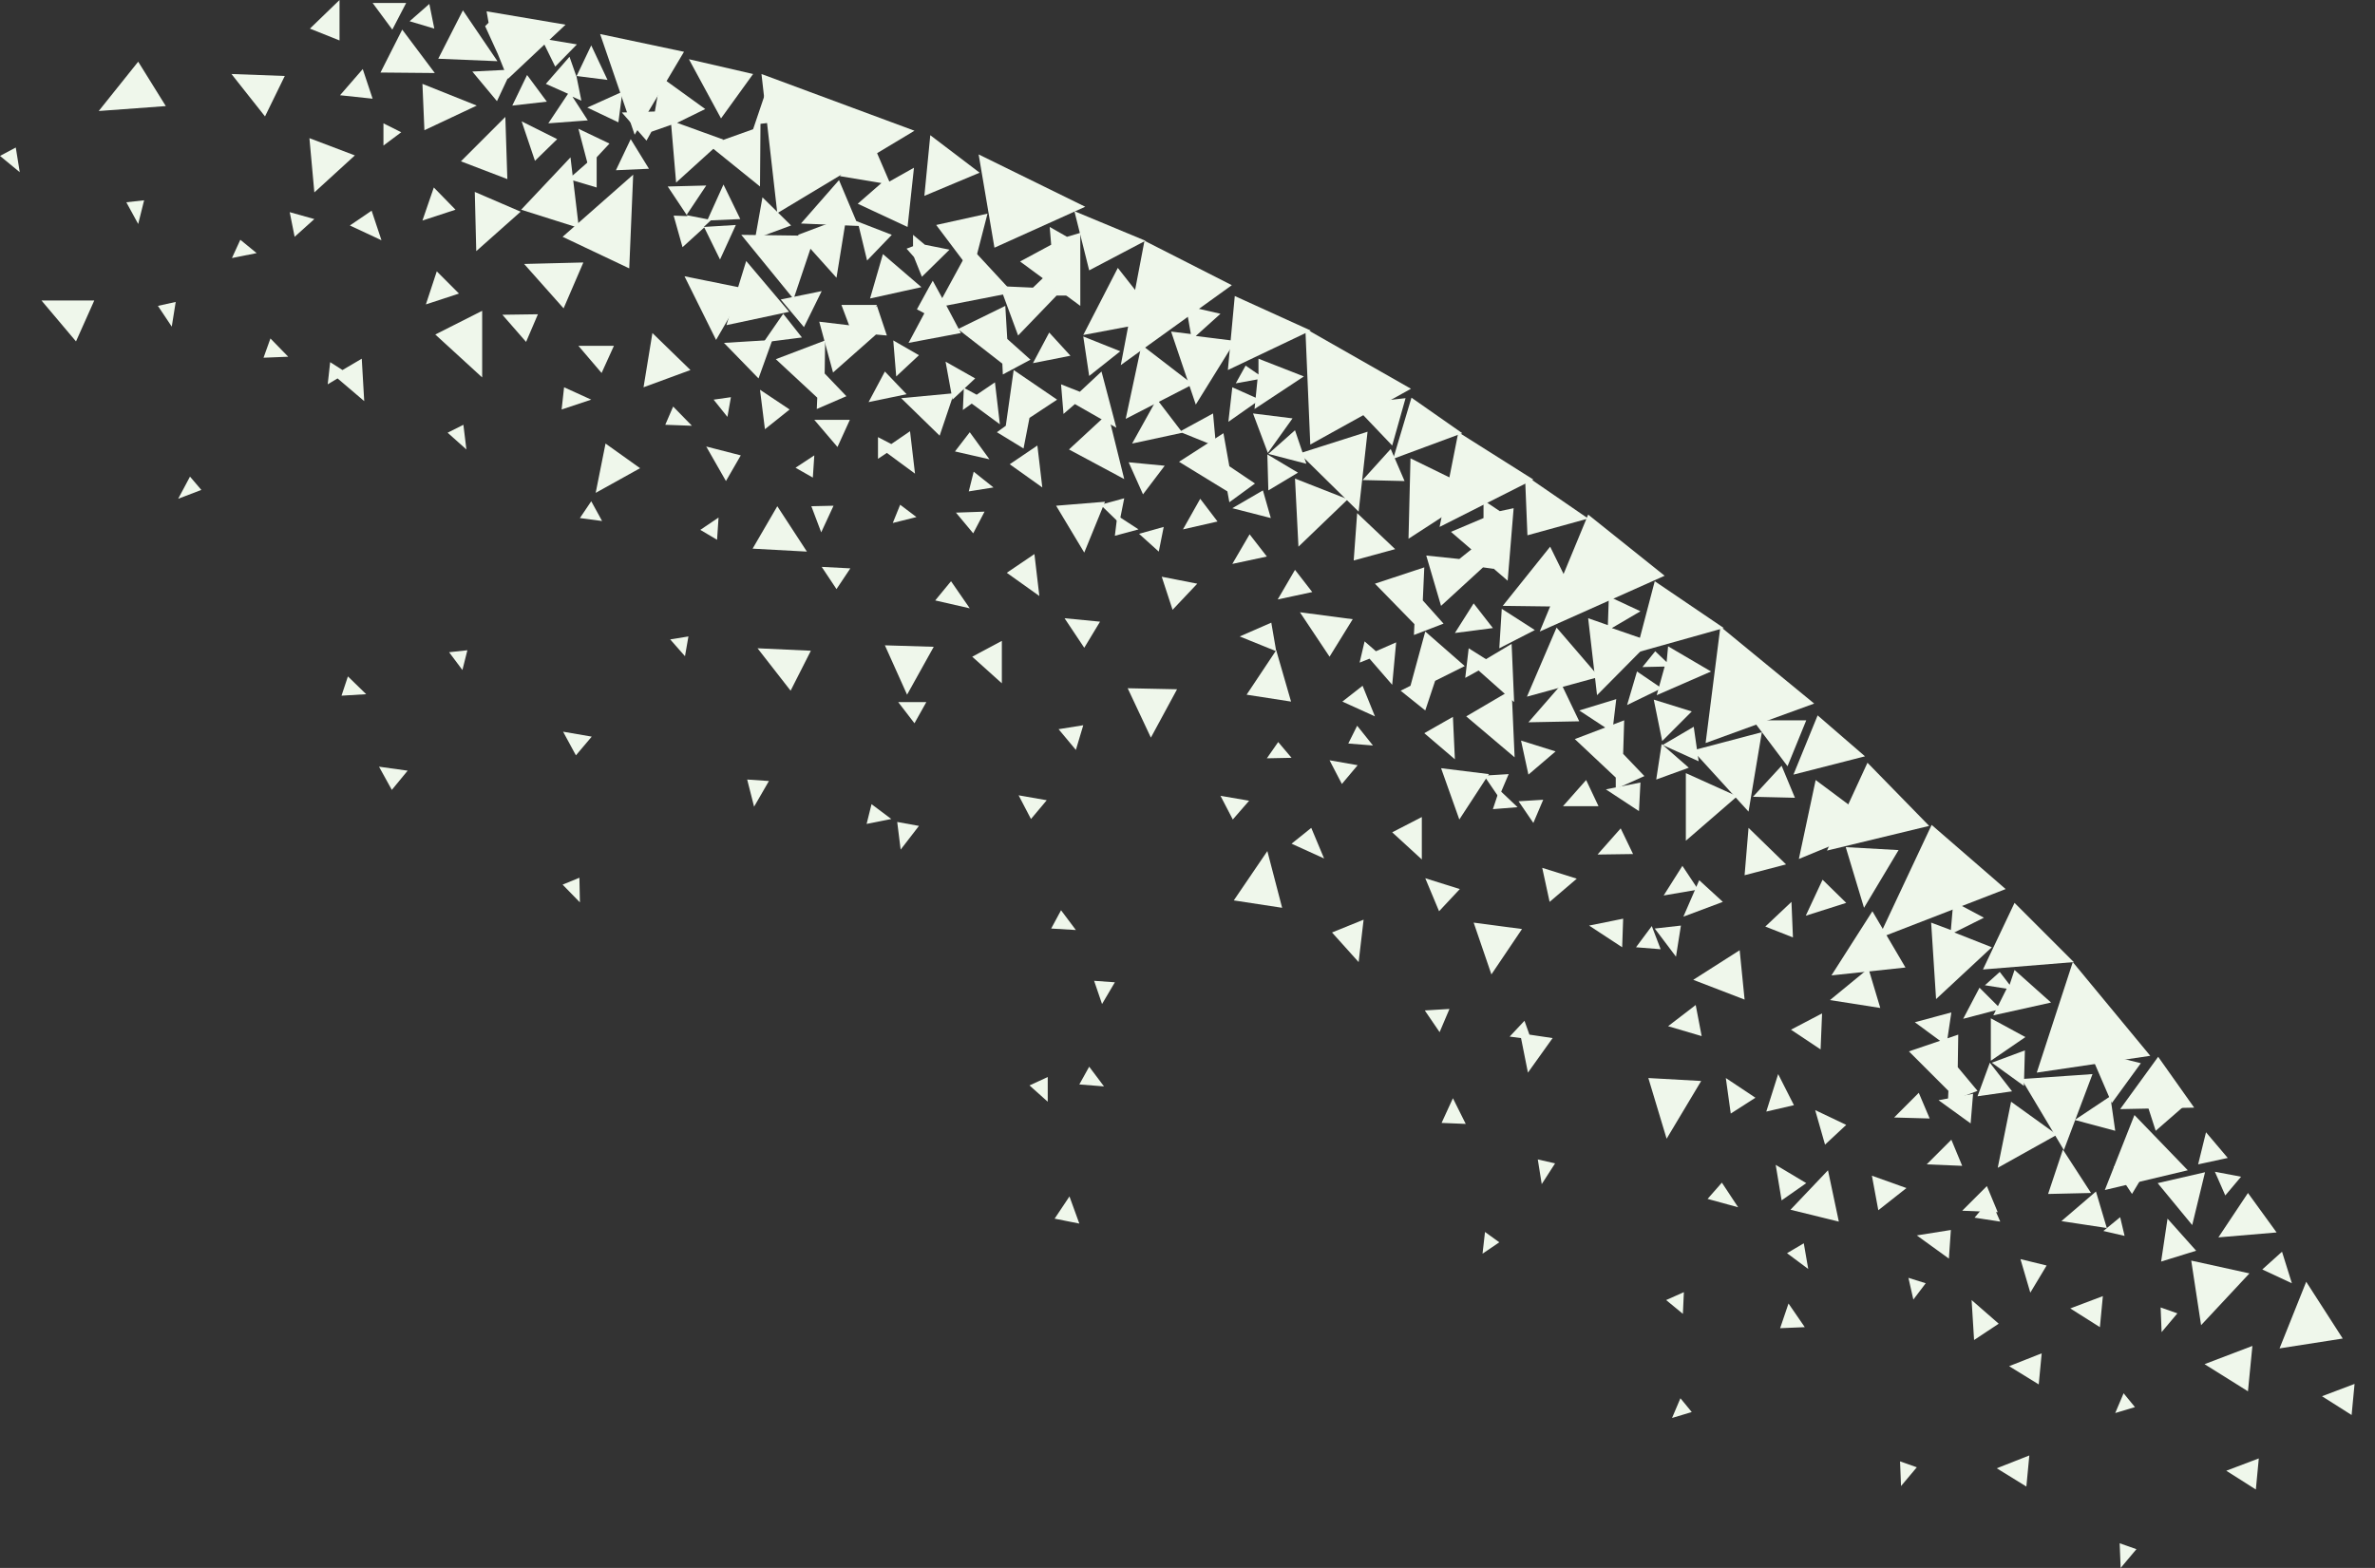 <svg width="53" height="35" viewBox="0 0 53 35" fill="none" xmlns="http://www.w3.org/2000/svg">
<rect x="0" y="0" width="53" height="35" fill="#333333" stroke="none"/>
<path d="M15.374 1.322L16.09 2.643L16.806 1.652L15.374 1.322ZM15.705 5.066L15.87 4.912L15.319 4.802L15.76 4.141L14.901 4.163L15.341 4.824L15.033 4.813L15.231 5.518L15.716 5.077L16.068 5.793L16.421 5.022L15.705 5.066ZM21.652 5.507L20.914 6.861L22.599 6.531L21.652 5.507ZM23.414 7.423L23.051 8.106L23.888 7.941L23.414 7.423ZM28.899 10.683L28.976 12.203L30.077 11.145L28.899 10.683ZM24.548 13.877L23.756 13.8L24.196 14.46L24.548 13.877ZM20.672 15.672H20.044L20.407 16.145L20.672 15.672ZM13.205 16.443L12.566 16.333L12.852 16.861L13.205 16.443Z" fill="#EFF7EB"/>
<path d="M9.097 17.203L8.458 17.114L8.744 17.632L9.097 17.203ZM18.976 12.687L18.337 12.654L18.667 13.15L18.976 12.687ZM21.971 11.421L21.333 11.443L21.718 11.905L21.971 11.421ZM20.815 6.267L20.727 6.421L20.462 6.905L20.628 6.993L20.275 7.654L21.443 7.434L21.134 6.85L20.815 6.267ZM24.097 8.745L23.678 8.579L23.733 9.24L23.987 9.02L24.912 9.548L24.581 8.293L24.097 8.745ZM31.476 10.231L31.432 12.026L33.029 10.991L31.476 10.231ZM16.971 2.764L17.61 2.687L17.059 2.137L16.806 2.885L15.815 3.238L16.96 4.163L16.971 2.764ZM25.474 7.698L25.121 9.35L26.619 8.579L25.474 7.698ZM30.518 9.637L28.998 10.121L30.319 11.421L30.518 9.637ZM23.579 6.597H23.833L23.557 5.936L23.051 6.421L22.313 6.388L22.72 7.489L23.579 6.597ZM15.98 7.588L16.641 6.443L15.275 6.167L15.98 7.588ZM16.2 10.738L16.531 10.165L15.76 9.967L16.2 10.738ZM31.366 8.888L30.187 9.02L31.068 9.945L31.366 8.888ZM20 8.403L20.507 7.929L19.934 7.599L20 8.403ZM30.407 10.716L31.344 10.738L31.035 10.022L30.407 10.716ZM28.117 8.921L27.5 8.645L27.412 9.416L28.117 8.921Z" fill="#EFF7EB"/>
<path d="M20.87 13.403L21.641 13.579L21.223 12.974L20.87 13.403ZM21.311 10.077L22.081 10.253L21.641 9.648L21.311 10.077ZM21.861 3.855L20.76 3.018L20.628 4.372L21.861 3.855ZM17.015 4.405L16.85 5.33L17.654 5.033L17.015 4.405ZM14.559 7.434L14.361 8.645L15.408 8.26L14.559 7.434ZM20.253 5.066L20.396 3.744L19.846 4.053L19.405 3.029L18.744 3.932L19.67 4.086L19.141 4.548L20.253 5.066ZM17.61 6.96L16.652 5.826L16.211 7.258L17.61 6.96ZM15.628 11.828L16.002 12.049L16.035 11.553L15.628 11.828ZM17.753 10.441L18.139 10.661L18.172 10.165L17.753 10.441ZM5.881 7.985L6.432 7.963L6.035 7.555L5.881 7.985ZM19.339 18.392L19.89 18.282L19.449 17.951L19.339 18.392ZM7.621 15.529L8.172 15.496L7.764 15.099L7.621 15.529ZM24.879 11.96L25.407 11.817L24.934 11.509L24.879 11.96ZM21.619 10.969L22.17 10.881L21.729 10.529L21.619 10.969ZM24.108 6.828V5.198L23.811 5.286L23.425 5.066L23.458 5.463L22.764 5.837L24.108 6.828ZM28.293 10.11L28.844 9.339L27.962 9.229L28.293 10.11ZM27.665 14.207L28.48 14.537L28.37 13.899L27.665 14.207ZM27.5 11.344L28.359 11.564L28.183 10.947L27.5 11.344ZM17.941 7.302L18.337 6.498L17.423 6.685L17.941 7.302ZM26.167 13.612L26.718 13.029L25.925 12.874L26.167 13.612ZM25.507 11.035L25.991 10.396L25.187 10.319L25.507 11.035ZM25 7.841L24.174 7.511L24.306 8.392L25 7.841ZM25.815 8.91L25.264 9.901L26.388 9.659L25.815 8.91ZM26.784 11.134L26.399 11.817L27.17 11.641L26.784 11.134ZM27.886 11.927L27.5 12.588L28.271 12.423L27.886 11.927ZM28.899 12.72L28.513 13.381L29.284 13.216L28.899 12.72ZM7.808 5.033L8.513 5.363L8.293 4.703L7.808 5.033ZM15.022 9.075L14.846 9.482L15.441 9.504L15.022 9.075ZM13.7 7.72H12.908L13.425 8.326L13.7 7.72ZM18.965 9.372H18.172L18.689 9.978L18.965 9.372ZM12.004 7.015L11.211 7.026L11.74 7.632L12.004 7.015ZM17.236 7.588L16.156 7.654L16.927 8.447L17.236 7.588ZM21.288 8.778L20.11 8.888L20.969 9.725L21.288 8.778ZM18.095 14.526L16.905 14.471L17.643 15.418L18.095 14.526ZM6.355 1.696L5.165 1.652L5.914 2.599L6.355 1.696ZM2.104 6.707H0.925L1.696 7.621L2.104 6.707ZM13.513 9.901L13.293 11.002L14.284 10.451L13.513 9.901ZM13.018 5.859L11.696 5.892L12.577 6.883L13.018 5.859ZM10.595 4.284L10.628 5.606L11.619 4.725L10.595 4.284ZM13.392 0.76L14.163 3.007L15.264 1.156L13.392 0.76ZM22.467 12.786L23.194 13.304L23.084 12.368L22.467 12.786ZM21.696 14.659L22.357 15.253V14.306L21.696 14.659ZM22.533 10.363L23.26 10.881L23.15 9.945L22.533 10.363ZM23.855 10.033L25.088 10.694L24.725 9.229L23.855 10.033ZM9.714 7.467L10.76 8.425V6.938L9.714 7.467ZM19.703 5.672L19.416 6.663L20.562 6.41L19.703 5.672ZM19.57 6.806H18.777L19.108 7.687L19.57 6.806ZM22.037 4.769L20.892 5.022L21.696 6.09L22.037 4.769Z" fill="#EFF7EB"/>
<path d="M8.315 2.203L8.095 1.542L7.588 2.126L8.315 2.203ZM28.304 10.132L29.152 10.352L28.899 9.604L28.304 10.132ZM31.09 10.242L32.632 9.67L31.498 8.877L31.09 10.242ZM30.286 11.454L30.209 12.511L31.134 12.258L30.286 11.454ZM28.304 10.947L28.965 10.551L28.282 10.143L28.304 10.947ZM21.256 8.921L21.762 8.447L21.101 8.073L21.256 8.921ZM28.084 8.007V8.359L27.797 8.161L27.577 8.557L28.062 8.469L27.996 9.13L29.097 8.403L28.084 8.007ZM26.322 9.637L27.137 9.967L27.07 9.229L26.322 9.637ZM12.533 9.141L13.194 8.921L12.588 8.645L12.533 9.141ZM24.009 16.74L24.174 16.189L23.623 16.277L24.009 16.74ZM25.859 12.313L25.969 11.762L25.419 11.916L25.859 12.313ZM24.978 11.674L25.088 11.123L24.559 11.267L24.978 11.674Z" fill="#EFF7EB"/>
<path d="M12.941 11.564L13.436 11.63L13.194 11.189L12.941 11.564ZM16.795 12.247L18.007 12.313L17.346 11.3L16.795 12.247ZM23.568 11.289L24.196 12.335L24.659 11.2L23.568 11.289ZM25.165 15.363L25.683 16.465L26.267 15.386L25.165 15.363ZM19.747 14.405L20.242 15.507L20.837 14.438L19.747 14.405ZM27.566 7.61L26.685 7.5L27.236 7.004L26.465 6.828L26.575 7.456L26.134 7.401L26.685 9.031L27.566 7.61ZM10.33 0.231L9.78 1.311L11.101 1.366L10.33 0.231ZM12.775 2.159L12.974 2.247L12.863 1.696L13.557 1.784L13.194 1.013L12.863 1.707L12.709 1.267L12.181 1.872L12.676 2.093L12.236 2.753L13.117 2.687L12.775 2.159ZM11.641 2.709L11.938 3.59L12.434 3.106L11.641 2.709ZM13.601 3.205L12.908 2.874L13.128 3.711L13.601 3.205ZM8.315 0.066L8.755 0.661L9.064 0.066H8.315ZM11.421 1.553L10.54 1.597L11.09 2.258L11.421 1.553ZM9.989 9.659L10.408 10.033L10.341 9.482L9.989 9.659ZM12.555 19.747L12.941 20.143L12.93 19.593L12.555 19.747ZM0 3.48L0.441 3.844L0.352 3.293L0 3.48ZM5.363 5.352L5.176 5.76L5.727 5.65L5.363 5.352ZM20.088 11.267L19.923 11.674L20.451 11.542L20.088 11.267ZM14.956 14.273L15.286 14.648L15.363 14.207L14.956 14.273ZM10.022 14.559L10.319 14.956L10.43 14.515L10.022 14.559ZM15.925 8.921L16.233 9.306L16.311 8.866L15.925 8.921ZM19.163 5.044L19.35 5.815L19.901 5.242L19.108 4.934L18.723 4.02L17.874 4.989L19.163 5.044ZM22.434 6.828L21.377 7.346L22.368 8.117L22.379 8.359L22.996 8.029L22.478 7.566L22.434 6.828ZM17.478 7.004L17.037 7.643L17.896 7.533L17.478 7.004ZM19.747 8.293L19.383 8.976L20.231 8.8L19.747 8.293ZM19.89 9.912L19.593 9.758V10.242L19.791 10.11L20.419 10.573L20.308 9.626L19.89 9.912ZM7.643 8.26L7.368 8.084L7.313 8.579L7.533 8.447L8.128 8.954L8.073 8.007L7.643 8.26ZM21.795 8.811L21.509 8.656L21.487 9.152L21.685 9.009L22.313 9.471L22.203 8.535L21.795 8.811ZM19.549 7.467L19.791 7.489L19.57 6.828L19.02 7.269L18.282 7.181L18.59 8.315L19.549 7.467Z" fill="#EFF7EB"/>
<path d="M17.07 9.581L17.621 9.141L16.96 8.7L17.07 9.581ZM18.414 7.599L17.313 8.018L18.238 8.877L18.227 9.13L18.888 8.844L18.403 8.337L18.414 7.599ZM23.59 8.921L22.621 8.26L22.445 9.504L22.247 9.648L22.841 10.011L22.974 9.328L23.59 8.921ZM27.302 9.67L26.311 10.308L27.39 10.969L27.434 11.211L28.006 10.793L27.434 10.408L27.302 9.67ZM17.808 5.242L18.667 6.2L18.888 4.835L17.808 5.242Z" fill="#EFF7EB"/>
<path d="M16.542 5.242L17.709 6.674L18.183 5.264L16.542 5.242ZM21.189 5.573L20.639 5.463L20.375 5.242V5.496L20.231 5.551L20.396 5.738L20.352 5.848L20.396 5.738L20.573 6.178L21.189 5.573ZM10.903 0.507L10.826 0.584L11.112 1.211L11.333 1.762L12.621 0.551L10.859 0.253L10.903 0.507Z" fill="#EFF7EB"/>
<path d="M12.39 1.487L12.874 0.991L12.082 0.859L12.39 1.487ZM14.482 3.767L14.075 3.106L13.745 3.8L14.482 3.767ZM8.976 0.661L8.491 1.619L9.703 1.63L8.976 0.661ZM7.015 4.89L6.465 4.736L6.575 5.286L7.015 4.89ZM25.87 7.159L24.945 5.98L24.174 7.478L25.87 7.159ZM9.747 6.057L9.504 6.795L10.242 6.553L9.747 6.057ZM9.681 4.185L9.427 4.923L10.165 4.681L9.681 4.185ZM13.315 4.185V3.447L12.687 3.998L13.315 4.185Z" fill="#EFF7EB"/>
<path d="M11.277 2.61L10.286 3.601L11.322 3.998L11.277 2.61ZM7.577 0L6.916 0.639L7.577 0.903V0ZM10.639 2.357L9.427 1.872L9.471 2.907L10.639 2.357ZM12.918 5.088L12.731 3.513L11.63 4.681L12.918 5.088ZM15.088 4.075L16.145 3.117L15.11 2.742L15.738 2.434L14.747 1.718L14.614 2.489L13.877 2.511L14.427 3.139L14.537 2.941L14.978 2.786L15.088 4.075ZM16.52 4.89L16.145 4.119L15.782 4.923L16.52 4.89ZM9.692 0.639L9.581 0.088L9.141 0.474L9.692 0.639ZM8.557 2.753V3.249L8.954 2.952L8.557 2.753Z" fill="#EFF7EB"/>
<path d="M18.106 11.3L18.326 11.883L18.601 11.289L18.106 11.3ZM16.674 17.401L16.828 18.007L17.159 17.434L16.674 17.401ZM13.106 2.401L13.8 2.731L13.888 2.048L13.106 2.401ZM11.762 1.674L11.432 2.357L12.203 2.269L11.762 1.674ZM12.555 5.286L14.042 5.991L14.13 3.899L12.555 5.286ZM16.993 1.652L20.407 2.918L17.346 4.758L16.993 1.652ZM21.839 3.447L24.218 4.615L22.192 5.529L21.839 3.447ZM25.54 5.374L27.489 6.366L25.011 8.15L25.54 5.374ZM29.13 7.335L31.487 8.678L29.24 9.923L29.13 7.335ZM32.544 9.648L34.218 10.705L32.126 11.762L32.544 9.648Z" fill="#EFF7EB"/>
<path d="M23.976 4.714L25.562 5.374L24.306 6.035L23.976 4.714ZM27.555 6.608L29.251 7.379L27.401 8.26L27.555 6.608ZM40.275 29.625L39.912 29.097L39.725 29.648L40.275 29.625ZM24.086 27.313L23.866 26.707L23.535 27.203L24.086 27.313ZM32.709 25.088L32.423 24.515L32.17 25.066L32.709 25.088ZM24.416 21.894L24.593 22.412L24.879 21.927L24.416 21.894ZM45.088 28.106L45.308 28.855L45.672 28.249L45.088 28.106ZM28.811 15.661L28.48 14.515L27.819 15.507L28.811 15.661ZM28.612 20.264L28.282 18.998L27.533 20.099L28.612 20.264ZM49.009 27.919L48.37 27.203L48.227 28.161L49.009 27.919ZM46.773 26.597L46.002 27.258L47.015 27.412L46.773 26.597ZM3.084 1.377L2.203 2.478L3.7 2.368L3.084 1.377ZM47.577 26.652L47.941 26.046L47.17 26.035L47.577 26.652ZM49.229 25.275L49.053 25.991L49.714 25.848L49.229 25.275ZM48.216 29.185L48.238 29.736L48.59 29.317L48.216 29.185ZM42.401 32.621L42.423 33.172L42.775 32.753L42.401 32.621ZM47.302 34.449L47.324 35L47.676 34.581L47.302 34.449ZM4.24 10.639L3.976 11.134L4.493 10.936L4.24 10.639ZM37.5 31.212L37.313 31.652L37.753 31.52L37.5 31.212ZM47.39 31.101L47.203 31.542L47.643 31.41L47.39 31.101ZM49.207 26.167L48.15 26.41L48.921 27.346L49.207 26.167ZM44.637 27.269L44.416 26.762L44.064 27.181L44.637 27.269ZM45.562 30.209L44.835 30.496L45.496 30.903L45.562 30.209ZM45.286 32.489L44.559 32.775L45.22 33.183L45.286 32.489ZM50.407 32.555L49.681 32.83L50.341 33.249L50.407 32.555ZM50.264 30.044L49.196 30.451L50.165 31.057L50.264 30.044ZM44.053 29.912L44.603 29.548L43.998 29.02L44.053 29.912ZM40.793 26.123L39.956 27.004L41.035 27.269L40.793 26.123ZM22.974 24.229L23.381 24.593V24.042L22.974 24.229ZM36.927 20.727L37.401 21.355L37.511 20.661L36.927 20.727ZM40.253 27.753L39.879 27.974L40.352 28.326L40.253 27.753ZM40.308 26.41L39.626 26.002L39.758 26.795L40.308 26.41ZM39.174 24.504L38.513 24.064L38.623 24.857L39.174 24.504ZM36.784 24.064L37.192 25.419L37.963 24.13L36.784 24.064ZM41.189 18.91L41.597 20.264L42.368 18.976L41.189 18.91ZM38.106 26.762L38.788 26.949L38.425 26.399L38.106 26.762ZM37.181 29.02L37.555 29.328L37.577 28.844L37.181 29.02ZM34.317 25.881L34.405 26.432L34.703 25.969L34.317 25.881ZM33.139 27.5L33.084 27.985L33.458 27.731L33.139 27.5ZM42.588 28.524L42.698 29.009L42.974 28.645L42.588 28.524ZM34.13 23.095L34.02 22.786L33.689 23.139L33.943 23.172L34.097 23.943L34.648 23.172L34.13 23.095ZM37.841 22.434L37.225 22.907L37.974 23.128L37.841 22.434ZM46.927 28.932L46.2 29.207L46.861 29.625L46.927 28.932ZM52.544 30.892L51.817 31.167L52.478 31.586L52.544 30.892ZM48.8 24.637L47.886 24.559L48.106 25.242L48.8 24.637ZM51.145 28.645L50.925 27.941L50.485 28.337L51.145 28.645ZM49.659 26.685L50.011 26.267L49.427 26.156L49.659 26.685ZM47.313 27.17L46.938 27.478L47.412 27.588L47.313 27.17ZM32.886 13.469L32.467 14.13L33.315 14.02L32.886 13.469ZM37.621 17.258V18.767L38.767 17.775L37.621 17.258ZM32.577 19.846L31.806 19.604L32.114 20.341L32.577 19.846ZM23.359 17.863L22.731 17.753L23.007 18.282L23.359 17.863ZM27.875 17.874L27.236 17.764L27.511 18.293L27.875 17.874ZM30.297 17.081L29.67 16.971L29.945 17.5L30.297 17.081ZM33.161 14.714L32.775 14.471L32.698 15.132L32.996 14.967L33.789 15.672L33.733 14.372L33.161 14.714ZM40.518 17.412L40.143 19.174L41.905 18.447L40.518 17.412Z" fill="#EFF7EB"/>
<path d="M34.736 14.009L34.075 15.551L35.683 15.11L34.736 14.009ZM39.317 16.344L37.775 16.751L39.02 18.117L39.317 16.344Z" fill="#EFF7EB"/>
<path d="M33.095 12.665L33.337 12.698L33.117 12.037L32.566 12.478L31.828 12.401L32.158 13.524L33.095 12.665ZM40.308 16.079H39.119L39.89 17.104L40.308 16.079ZM39.119 17.786L40.055 17.808L39.758 17.093L39.119 17.786ZM37.081 15.363L36.531 14.989L36.31 15.738L37.081 15.363ZM28.822 18.833L29.548 19.163L29.262 18.48L28.822 18.833ZM29.956 15.661L30.683 15.991L30.407 15.308L29.956 15.661ZM23.458 20.727L24.009 20.76L23.678 20.319L23.458 20.727ZM24.086 24.207L24.637 24.251L24.306 23.811L24.086 24.207Z" fill="#EFF7EB"/>
<path d="M33.315 18.062L33.866 18.018L33.458 17.632L33.315 18.062ZM30.088 16.597L30.639 16.641L30.286 16.2L30.088 16.597ZM33.645 12.963L33.778 11.344L33.469 11.41L33.106 11.167V11.564L32.379 11.872L33.645 12.963ZM37.093 16.542L37.753 15.881L36.905 15.617L37.093 16.542ZM35.462 20.661L36.2 21.145L36.222 20.507L35.462 20.661ZM35.837 17.621L36.575 18.106L36.608 17.467L35.837 17.621ZM34.581 20.132L35.187 19.614L34.416 19.372L34.581 20.132ZM34.108 17.291L34.714 16.773L33.943 16.531L34.108 17.291ZM34.251 14.064L33.513 13.59L33.458 14.471L34.251 14.064ZM34.846 15.275L34.108 16.123L35.242 16.101L34.846 15.275ZM35.396 17.412L34.879 17.996H35.672L35.396 17.412ZM36.167 18.491L35.65 19.075L36.443 19.064L36.167 18.491ZM37.544 19.328L37.126 19.989L37.896 19.857L37.544 19.328ZM30.187 13.822L29.009 13.667L29.67 14.659L30.187 13.822ZM31.068 18.579L31.729 19.185V18.238L31.068 18.579ZM29.725 20.815L30.319 21.476L30.43 20.529L29.725 20.815ZM31.784 16.366L32.467 16.949L32.423 16.002L31.784 16.366ZM32.72 15.991L33.8 16.905L33.733 15.396L32.72 15.991ZM37.103 16.63L37.907 16.993L37.797 16.223L37.103 16.63ZM40.022 17.291L41.619 16.883L40.562 15.969L40.022 17.291Z" fill="#EFF7EB"/>
<path d="M39.02 18.48L38.932 19.537L39.857 19.295L39.02 18.48ZM36.96 17.401L37.687 17.137L37.081 16.608L36.96 17.401ZM37.225 14.427L37.192 14.78L36.938 14.537L36.652 14.89L37.148 14.879L36.971 15.518L38.183 14.989L37.225 14.427ZM35.242 15.859L35.98 16.344L36.068 15.606L35.242 15.859ZM32.126 23.04L32.346 22.522L31.795 22.555L32.126 23.04ZM34.218 18.37L34.438 17.852L33.888 17.886L34.218 18.37ZM33.447 17.797L33.667 17.28L33.117 17.313L33.447 17.797Z" fill="#EFF7EB"/>
<path d="M32.159 17.148L32.566 18.293L33.227 17.28L32.159 17.148ZM32.886 20.595L33.282 21.751L33.965 20.738L32.886 20.595ZM40.011 20.925L39.978 20.132L39.394 20.683L40.011 20.925ZM39.681 23.976L39.416 24.813L40.033 24.67L39.681 23.976ZM39.967 22.985L40.628 23.425L40.661 22.621L39.967 22.985ZM41.2 25.11L40.507 24.78L40.727 25.551L41.2 25.11ZM40.672 19.637L40.297 20.441L41.2 20.154L40.672 19.637ZM37.919 19.648L37.566 20.462L38.447 20.132L37.919 19.648ZM36.509 21.145L37.059 21.189L36.861 20.672L36.509 21.145ZM38.822 21.211L37.786 21.872L38.932 22.313L38.822 21.211ZM6.905 3.084L7.015 4.295L7.919 3.469L6.905 3.084ZM36.828 14.317L35.969 14.02L36.608 13.645L35.903 13.315L35.881 13.954L35.441 13.8L35.639 15.518L36.828 14.317ZM2.819 4.515L3.084 5L3.216 4.471L2.819 4.515ZM3.524 6.828L3.833 7.291L3.921 6.74L3.524 6.828ZM28.524 16.564L28.271 16.927L28.822 16.916L28.524 16.564ZM31.784 12.665L30.683 13.029L31.564 13.932L31.553 14.174L32.214 13.921L31.751 13.403L31.784 12.665ZM30.705 14.537L30.452 14.317L30.341 14.791L30.562 14.703L31.068 15.286L31.156 14.339L30.705 14.537ZM32.687 14.868L31.806 14.097L31.476 15.308L31.256 15.418L31.806 15.859L32.026 15.198L32.687 14.868ZM36.245 16.079L35.143 16.498L36.057 17.357V17.61L36.696 17.324L36.222 16.828L36.245 16.079ZM35.253 13.546L34.593 12.203L33.535 13.524L35.253 13.546Z" fill="#EFF7EB"/>
<path d="M20.022 18.348L20.099 18.965L20.507 18.436L20.022 18.348ZM35.441 11.487L37.148 12.852L34.361 14.097L35.441 11.487ZM38.392 13.987L40.485 15.705L38.062 16.586L38.392 13.987ZM41.674 17.026L43.051 18.436L40.771 18.987L41.674 17.026Z" fill="#EFF7EB"/>
<path d="M34.031 10.606L35.441 11.575L34.086 11.949L34.031 10.606ZM36.927 12.974L38.469 14.02L36.509 14.57L36.927 12.974ZM44.879 24.593L44.581 26.068L45.903 25.33L44.879 24.593ZM47.632 24.89L46.971 26.564L48.822 26.123L47.632 24.89Z" fill="#EFF7EB"/>
<path d="M41.784 20.341L40.87 21.773L42.522 21.597L41.784 20.341ZM46.696 23.976L45.11 24.086L46.057 25.672L46.696 23.976ZM47.775 23.733L46.619 23.447L47.126 24.625L47.775 23.733Z" fill="#EFF7EB"/>
<path d="M46.3 25L47.203 25.242L47.093 24.471L46.3 25ZM44.648 22.522L44.174 22.048L43.81 22.742L44.648 22.522ZM44.427 23.678L45.198 23.15L44.427 22.731V23.678ZM42.775 27.577L43.491 28.095L43.535 27.456L42.775 27.577ZM43.26 24.559L43.976 25.077L44.031 24.416L43.26 24.559ZM41.916 27.015L42.544 26.52L41.773 26.244L41.916 27.015ZM41.696 21.619L40.837 22.324L41.96 22.5L41.696 21.619ZM42.819 24.394L42.269 24.945L43.062 24.967L42.819 24.394ZM43.546 25.441L42.996 25.991L43.788 26.024L43.546 25.441ZM44.339 26.476L43.788 27.026L44.581 27.059L44.339 26.476ZM44.449 23.722L45.165 24.24L45.187 23.447L44.449 23.722ZM47.313 24.758L48.965 24.725L48.161 23.59L47.313 24.758Z" fill="#EFF7EB"/>
<path d="M46.035 25.661L45.705 26.652L46.663 26.63L46.035 25.661ZM44.13 24.471L44.901 24.361L44.405 23.722L44.13 24.471ZM44.956 21.652L44.846 21.982L44.626 21.696L44.295 21.993L44.78 22.07L44.482 22.665L45.771 22.379L44.956 21.652ZM42.731 22.819L43.436 23.337L43.546 22.599L42.731 22.819Z" fill="#EFF7EB"/>
<path d="M44.449 21.145L43.612 20.815L44.273 20.485L43.59 20.121L43.535 20.76L43.095 20.595L43.205 22.302L44.449 21.145ZM43.7 23.095L42.599 23.469L43.48 24.35L43.469 24.604L44.13 24.35L43.689 23.822L43.7 23.095Z" fill="#EFF7EB"/>
<path d="M43.106 18.414L44.758 19.846L41.916 20.947L43.106 18.414ZM46.256 21.476L47.985 23.568L45.452 23.943L46.256 21.476ZM51.465 28.612L52.28 29.879L50.87 30.099L51.465 28.612ZM50.165 26.63L50.804 27.511L49.505 27.621L50.165 26.63Z" fill="#EFF7EB"/>
<path d="M48.899 28.139L50.198 28.425L49.119 29.581L48.899 28.139ZM44.956 20.154L46.278 21.476L44.251 21.641L44.956 20.154Z" fill="#EFF7EB"/>
</svg>
